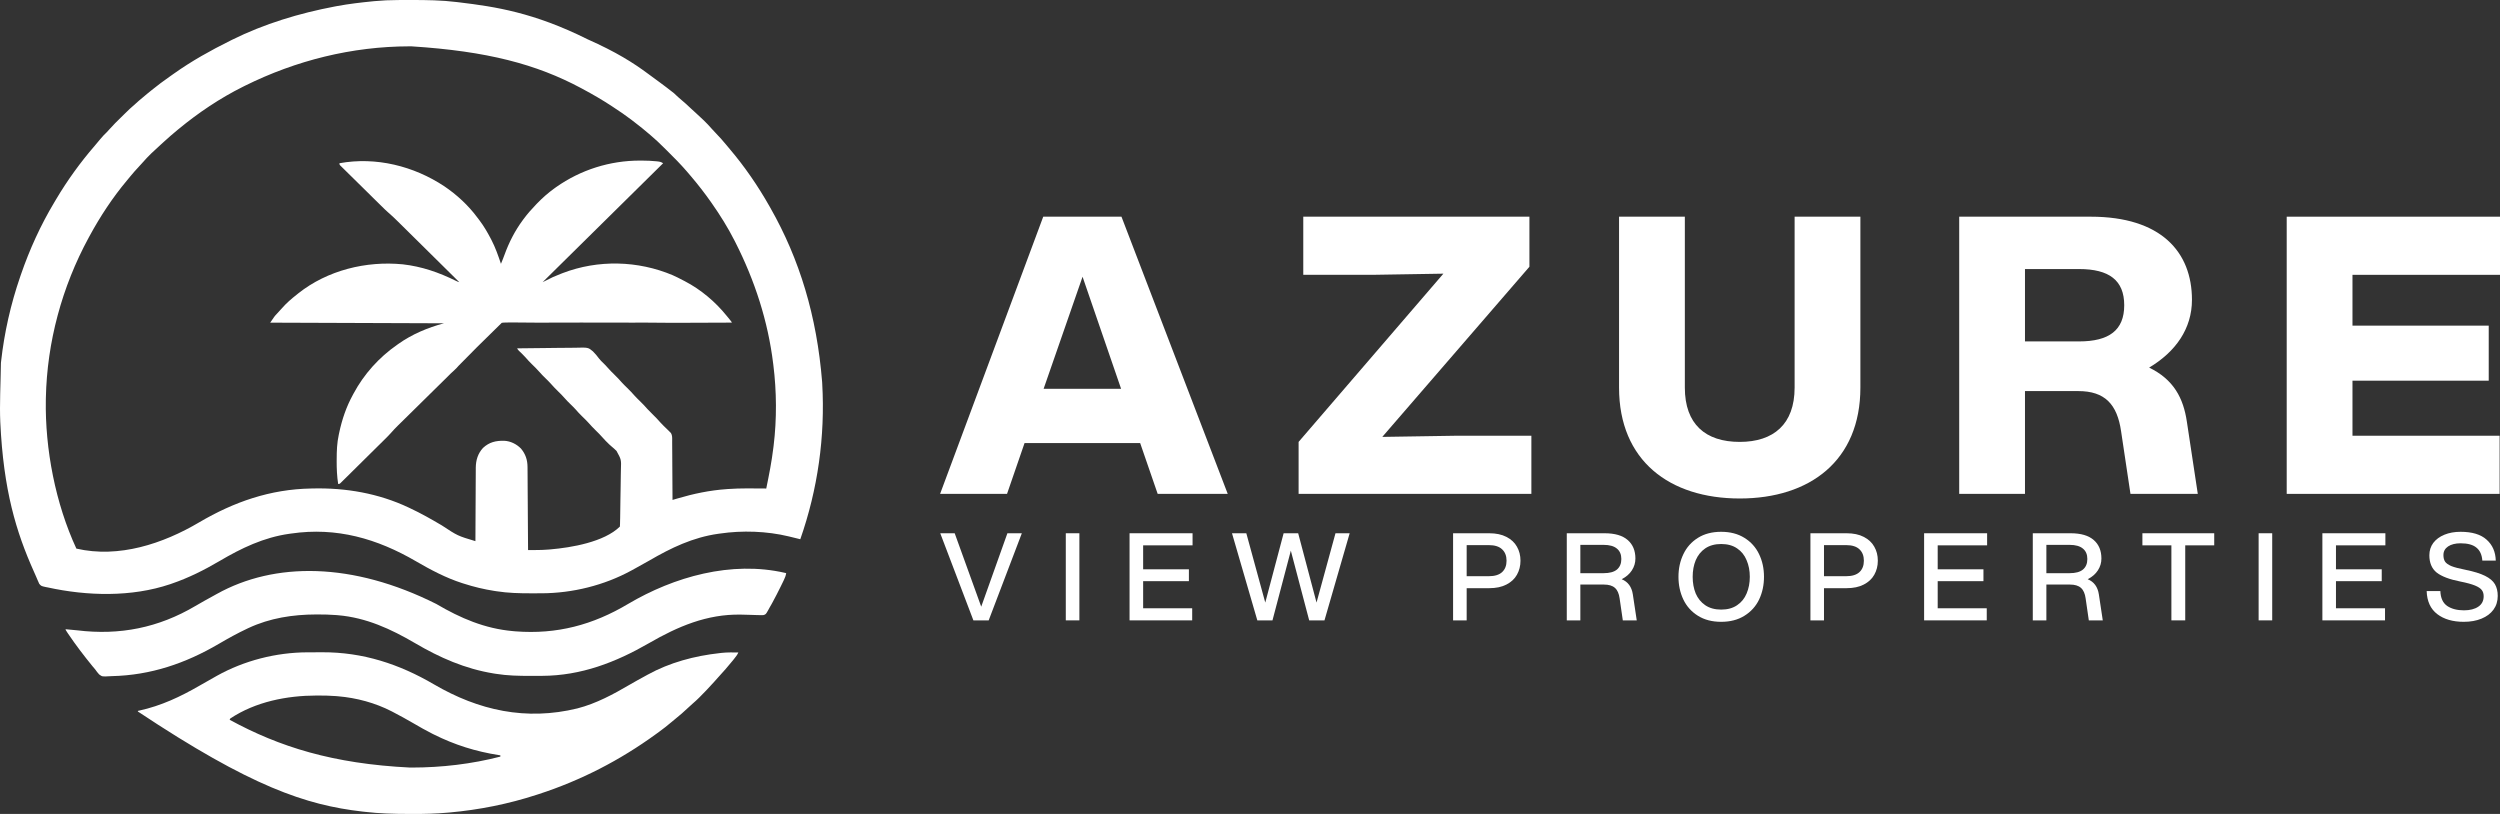 <svg width="129" height="42" viewBox="0 0 129 42" fill="none" xmlns="http://www.w3.org/2000/svg">
<rect x="0" y="0" width="129" height="42" fill="#333333" stroke="none"/>
<path fill-rule="evenodd" clip-rule="evenodd" d="M16.624 33.657C18.722 33.648 20.601 34.265 22.392 35.313C24.696 36.66 27.145 37.202 29.796 36.553C30.775 36.3 31.653 35.821 32.519 35.315C32.755 35.177 32.994 35.045 33.234 34.915C33.295 34.882 33.356 34.848 33.417 34.814C34.563 34.182 35.842 33.843 37.14 33.7C37.196 33.693 37.196 33.693 37.253 33.687C37.535 33.659 37.817 33.664 38.1 33.667C38.044 33.795 37.959 33.899 37.872 34.007C37.856 34.027 37.84 34.047 37.824 34.068C37.576 34.375 37.316 34.672 37.048 34.962C36.987 35.03 36.926 35.098 36.866 35.166C36.741 35.308 36.612 35.445 36.482 35.582C36.447 35.618 36.447 35.618 36.411 35.656C36.192 35.885 35.973 36.111 35.73 36.317C35.643 36.393 35.558 36.472 35.473 36.551C35.281 36.731 35.087 36.904 34.88 37.068C34.796 37.135 34.714 37.204 34.631 37.274C34.433 37.442 34.23 37.602 34.019 37.755C33.956 37.799 33.895 37.845 33.833 37.89C31.991 39.229 29.976 40.268 27.805 40.974C27.768 40.986 27.732 40.998 27.694 41.01C26.239 41.485 24.728 41.787 23.203 41.924C23.173 41.927 23.142 41.93 23.11 41.932C22.505 41.987 21.902 42.002 21.295 42C21.222 42 21.149 42 21.076 41.999C20.325 41.998 19.58 41.979 18.834 41.891C18.785 41.886 18.737 41.88 18.688 41.875C15.797 41.541 12.965 40.604 7.115 36.714V36.681C7.136 36.677 7.158 36.672 7.179 36.668C8.322 36.418 9.312 35.949 10.317 35.368C10.584 35.214 10.852 35.063 11.121 34.912C11.153 34.894 11.153 34.894 11.186 34.875C12.596 34.087 14.241 33.666 15.859 33.66C15.899 33.66 15.94 33.66 15.982 33.66C16.068 33.66 16.154 33.659 16.239 33.659C16.367 33.659 16.496 33.658 16.624 33.657ZM16.343 35.889C14.795 35.892 13.188 36.208 11.882 37.075C11.871 37.096 11.86 37.118 11.849 37.14C14.412 38.538 17.176 39.41 21.157 39.606C21.191 39.606 21.224 39.606 21.259 39.606C22.794 39.604 24.332 39.424 25.819 39.041V38.975C25.794 38.971 25.769 38.968 25.744 38.964C24.547 38.777 23.46 38.436 22.376 37.894C22.337 37.875 22.337 37.875 22.298 37.855C21.965 37.688 21.645 37.503 21.324 37.316C20.983 37.119 20.64 36.928 20.29 36.747C20.252 36.727 20.252 36.727 20.212 36.706C19.358 36.267 18.401 36.009 17.443 35.928C17.411 35.925 17.378 35.922 17.345 35.919C17.036 35.895 16.729 35.889 16.419 35.889C16.381 35.889 16.381 35.889 16.343 35.889Z" fill="white"/>
<path d="M32.41 31.163C34.782 29.76 37.739 28.922 40.512 29.561C40.531 29.566 40.549 29.571 40.567 29.576C40.546 29.71 40.502 29.817 40.443 29.939C40.415 29.997 40.415 29.997 40.386 30.057C40.366 30.099 40.345 30.14 40.325 30.182C40.315 30.203 40.304 30.224 40.294 30.246C40.153 30.532 40.008 30.816 39.855 31.096C39.839 31.124 39.824 31.153 39.808 31.182C39.779 31.233 39.75 31.284 39.72 31.335C39.689 31.388 39.66 31.441 39.632 31.495C39.518 31.697 39.518 31.697 39.401 31.738C39.313 31.745 39.229 31.744 39.14 31.739C39.108 31.738 39.075 31.738 39.042 31.737C38.938 31.735 38.834 31.731 38.73 31.727C38.595 31.723 38.459 31.719 38.324 31.716C38.291 31.715 38.257 31.715 38.222 31.714C36.478 31.682 34.971 32.33 33.494 33.183C31.773 34.177 29.989 34.866 27.968 34.874C27.931 34.875 27.894 34.875 27.855 34.875C27.735 34.876 27.616 34.876 27.496 34.876C27.455 34.876 27.414 34.876 27.372 34.876C26.771 34.876 26.183 34.865 25.588 34.769C25.535 34.761 25.535 34.761 25.48 34.752C24.003 34.513 22.693 33.937 21.413 33.184C20.167 32.455 18.896 31.869 17.436 31.745C17.404 31.742 17.372 31.739 17.338 31.737C17.023 31.712 16.71 31.706 16.395 31.706C16.368 31.706 16.342 31.706 16.315 31.706C15.112 31.709 13.927 31.891 12.83 32.403C12.797 32.418 12.797 32.418 12.764 32.434C12.257 32.672 11.764 32.945 11.282 33.228C9.572 34.23 7.779 34.841 5.783 34.888C5.738 34.89 5.693 34.892 5.648 34.894C5.273 34.916 5.273 34.916 5.115 34.799C5.039 34.716 4.974 34.631 4.91 34.539C4.864 34.484 4.818 34.429 4.771 34.375C4.333 33.837 3.912 33.287 3.524 32.713C3.503 32.681 3.503 32.681 3.481 32.649C3.385 32.505 3.385 32.505 3.385 32.468C3.586 32.483 3.786 32.501 3.986 32.525C6.179 32.794 8.182 32.39 10.075 31.273C10.385 31.09 10.7 30.916 11.015 30.744C11.072 30.713 11.128 30.682 11.184 30.65C14.167 28.989 18.179 28.992 22.51 31.163C23.762 31.899 25.02 32.441 26.483 32.567C26.543 32.572 26.543 32.572 26.604 32.578C28.733 32.742 30.59 32.247 32.41 31.163Z" fill="white"/>
<path fill-rule="evenodd" clip-rule="evenodd" d="M88.812 27.441C89.279 27.441 89.679 27.545 90.012 27.753C90.348 27.961 90.601 28.242 90.769 28.596C90.938 28.945 91.022 29.335 91.022 29.763C91.022 30.192 90.938 30.583 90.769 30.937C90.601 31.287 90.348 31.566 90.012 31.774C89.679 31.982 89.279 32.086 88.812 32.086C88.345 32.086 87.945 31.982 87.613 31.774C87.281 31.566 87.03 31.287 86.862 30.937C86.694 30.583 86.609 30.192 86.609 29.763C86.609 29.335 86.694 28.945 86.862 28.596C87.03 28.242 87.281 27.961 87.613 27.753C87.945 27.545 88.345 27.441 88.812 27.441ZM88.812 28.071C88.488 28.071 88.215 28.146 87.992 28.296C87.773 28.446 87.609 28.65 87.499 28.908C87.394 29.162 87.342 29.447 87.342 29.763C87.342 30.08 87.394 30.367 87.499 30.625C87.609 30.879 87.773 31.081 87.992 31.23C88.215 31.38 88.488 31.455 88.812 31.455C89.141 31.455 89.414 31.38 89.633 31.23C89.856 31.081 90.02 30.879 90.125 30.625C90.235 30.367 90.29 30.08 90.29 29.763C90.29 29.447 90.235 29.162 90.125 28.908C90.02 28.65 89.856 28.446 89.633 28.296C89.414 28.146 89.141 28.071 88.812 28.071Z" fill="white"/>
<path d="M126.964 27.441C127.562 27.441 128.01 27.576 128.309 27.847C128.612 28.117 128.77 28.477 128.782 28.927H128.088C128.067 28.627 127.966 28.404 127.785 28.259C127.608 28.109 127.335 28.034 126.964 28.034C126.699 28.034 126.485 28.088 126.321 28.196C126.161 28.304 126.081 28.452 126.081 28.64C126.081 28.777 126.108 28.889 126.163 28.977C126.217 29.06 126.325 29.137 126.485 29.208C126.649 29.274 126.893 29.339 127.217 29.401C127.65 29.489 127.987 29.593 128.227 29.713C128.471 29.834 128.641 29.978 128.738 30.144C128.835 30.311 128.883 30.512 128.883 30.75C128.883 31.02 128.81 31.258 128.662 31.461C128.515 31.661 128.309 31.815 128.044 31.923C127.779 32.032 127.474 32.086 127.129 32.086C126.565 32.086 126.108 31.953 125.759 31.686C125.414 31.42 125.233 31.024 125.216 30.5H125.923C125.935 30.858 126.053 31.114 126.276 31.268C126.499 31.418 126.788 31.493 127.141 31.493C127.448 31.493 127.695 31.43 127.88 31.305C128.065 31.18 128.157 31.002 128.157 30.768C128.157 30.639 128.126 30.533 128.063 30.45C128 30.363 127.882 30.284 127.709 30.213C127.537 30.142 127.284 30.073 126.952 30.007C126.396 29.898 125.99 29.745 125.733 29.545C125.481 29.341 125.355 29.043 125.355 28.652C125.355 28.411 125.422 28.198 125.557 28.015C125.696 27.832 125.887 27.691 126.131 27.591C126.375 27.491 126.653 27.441 126.964 27.441Z" fill="white"/>
<path d="M50.631 31.305L51.982 27.516H52.727L51.016 32.011H50.227L48.517 27.516H49.262L50.631 31.305Z" fill="white"/>
<path d="M55.696 32.011H54.995V27.516H55.696V32.011Z" fill="white"/>
<path d="M61.536 28.14H58.986V29.376H61.347V29.988H58.986V31.387H61.517V32.011H58.285V27.516H61.536V28.14Z" fill="white"/>
<path d="M65.288 31.093L66.235 27.516H66.986L67.933 31.093L68.911 27.516H69.643L68.343 32.011H67.554L66.607 28.415L65.66 32.011H64.878L63.571 27.516H64.31L65.288 31.093Z" fill="white"/>
<path fill-rule="evenodd" clip-rule="evenodd" d="M76.841 27.516C77.195 27.516 77.491 27.578 77.731 27.703C77.975 27.828 78.156 27.996 78.274 28.209C78.396 28.421 78.457 28.662 78.457 28.933C78.457 29.199 78.396 29.441 78.274 29.657C78.156 29.869 77.975 30.038 77.731 30.163C77.491 30.288 77.195 30.35 76.841 30.35H75.68V32.011H74.979V27.516H76.841ZM75.68 29.732H76.822C77.129 29.732 77.359 29.661 77.51 29.52C77.662 29.378 77.738 29.183 77.738 28.933C77.738 28.683 77.662 28.488 77.51 28.346C77.359 28.2 77.129 28.128 76.822 28.128H75.68V29.732Z" fill="white"/>
<path fill-rule="evenodd" clip-rule="evenodd" d="M82.796 27.516C83.326 27.516 83.724 27.632 83.989 27.865C84.254 28.094 84.387 28.413 84.387 28.82C84.387 29.041 84.326 29.245 84.204 29.432C84.086 29.616 83.912 29.767 83.68 29.888C84.004 30.021 84.195 30.282 84.254 30.669L84.456 32.011H83.737L83.573 30.881C83.539 30.627 83.457 30.444 83.326 30.331C83.2 30.219 83.011 30.163 82.758 30.163H81.546V32.011H80.846V27.516H82.796ZM81.546 29.576H82.746C83.053 29.576 83.282 29.514 83.434 29.389C83.585 29.26 83.661 29.079 83.661 28.846C83.661 28.612 83.585 28.433 83.434 28.309C83.282 28.18 83.053 28.115 82.746 28.115H81.546V29.576Z" fill="white"/>
<path fill-rule="evenodd" clip-rule="evenodd" d="M95.28 27.516C95.633 27.516 95.93 27.578 96.17 27.703C96.414 27.828 96.595 27.997 96.713 28.209C96.835 28.421 96.896 28.662 96.896 28.933C96.896 29.199 96.835 29.441 96.713 29.657C96.595 29.869 96.414 30.038 96.17 30.163C95.93 30.288 95.633 30.35 95.28 30.35H94.118V32.011H93.418V27.516H95.28ZM94.118 29.732H95.261C95.568 29.732 95.797 29.661 95.949 29.52C96.1 29.378 96.176 29.183 96.176 28.933C96.176 28.683 96.1 28.488 95.949 28.346C95.797 28.2 95.568 28.128 95.261 28.128H94.118V29.732Z" fill="white"/>
<path d="M102.535 28.14H99.985V29.376H102.346V29.988H99.985V31.387H102.516V32.011H99.284V27.516H102.535V28.14Z" fill="white"/>
<path fill-rule="evenodd" clip-rule="evenodd" d="M106.843 27.516C107.373 27.516 107.77 27.632 108.036 27.865C108.301 28.094 108.433 28.413 108.433 28.82C108.433 29.041 108.372 29.245 108.25 29.432C108.132 29.616 107.958 29.767 107.726 29.888C108.05 30.021 108.242 30.282 108.301 30.669L108.503 32.011H107.783L107.619 30.881C107.585 30.627 107.503 30.444 107.373 30.331C107.247 30.219 107.057 30.163 106.805 30.163H105.593V32.011H104.892V27.516H106.843ZM105.593 29.576H106.792C107.099 29.576 107.329 29.514 107.48 29.389C107.632 29.26 107.707 29.079 107.707 28.846C107.707 28.612 107.632 28.433 107.48 28.309C107.329 28.18 107.099 28.115 106.792 28.115H105.593V29.576Z" fill="white"/>
<path d="M114.254 28.14H112.758V32.011H112.044V28.14H110.548V27.516H114.254V28.14Z" fill="white"/>
<path d="M117.246 32.011H116.545V27.516H117.246V32.011Z" fill="white"/>
<path d="M123.086 28.14H120.536V29.376H122.897V29.988H120.536V31.387H123.067V32.011H119.835V27.516H123.086V28.14Z" fill="white"/>
<path d="M33.145 8.287C33.382 8.288 33.617 8.297 33.853 8.321C33.879 8.324 33.904 8.326 33.931 8.329C34.049 8.343 34.116 8.357 34.217 8.423C32.165 10.448 30.113 12.473 27.999 14.56C28.174 14.474 28.348 14.388 28.528 14.299C28.662 14.241 28.795 14.185 28.931 14.132C28.967 14.118 29.002 14.104 29.038 14.09C30.861 13.392 32.918 13.443 34.713 14.201C34.893 14.281 35.068 14.37 35.242 14.462C35.275 14.479 35.307 14.495 35.341 14.513C36.163 14.94 36.915 15.575 37.491 16.29C37.517 16.321 37.542 16.352 37.569 16.384C37.756 16.612 37.756 16.612 37.756 16.649C37.731 16.648 37.707 16.648 37.682 16.647C36.277 16.649 34.786 16.667 33.334 16.647C33.158 16.644 33.047 16.649 32.871 16.647C32.788 16.649 32.692 16.65 32.656 16.649C32.164 16.642 31.763 16.647 31.267 16.647C30.423 16.641 29.582 16.646 28.737 16.647C28.538 16.647 28.178 16.651 27.728 16.649C26.811 16.645 26.058 16.625 25.892 16.657C25.81 16.739 25.246 17.292 24.606 17.92C24.212 18.324 23.86 18.669 23.66 18.877C23.544 19.024 23.372 19.159 23.237 19.293C23.204 19.326 23.204 19.326 23.171 19.36C23.097 19.435 23.022 19.509 22.947 19.582C22.919 19.61 22.891 19.638 22.862 19.666C22.786 19.741 22.709 19.816 22.633 19.891C22.553 19.97 22.473 20.049 22.392 20.128C22.172 20.346 21.951 20.563 21.73 20.78C21.527 20.98 21.324 21.179 21.122 21.379C21.042 21.457 20.962 21.536 20.883 21.614C20.794 21.701 20.705 21.789 20.616 21.877C20.59 21.902 20.564 21.928 20.537 21.954C20.403 22.086 20.276 22.221 20.152 22.363C20.05 22.476 19.941 22.583 19.833 22.69C19.808 22.715 19.782 22.74 19.757 22.766C19.675 22.847 19.592 22.928 19.51 23.009C19.453 23.066 19.395 23.123 19.338 23.179C19.218 23.298 19.099 23.416 18.979 23.534C18.825 23.686 18.671 23.838 18.517 23.991C18.399 24.108 18.281 24.224 18.163 24.341C18.106 24.397 18.049 24.453 17.993 24.509C17.914 24.588 17.835 24.666 17.756 24.743C17.732 24.767 17.709 24.79 17.684 24.814C17.652 24.846 17.652 24.846 17.619 24.878C17.601 24.896 17.582 24.915 17.563 24.934C17.515 24.973 17.515 24.973 17.449 24.973C17.388 24.578 17.371 24.191 17.372 23.792C17.372 23.747 17.372 23.747 17.373 23.702C17.374 23.27 17.388 22.851 17.482 22.427C17.488 22.395 17.495 22.364 17.502 22.332C17.648 21.642 17.869 20.991 18.21 20.37C18.227 20.339 18.227 20.339 18.244 20.306C18.777 19.311 19.558 18.439 20.492 17.792C20.512 17.777 20.532 17.763 20.553 17.748C21.262 17.246 22.066 16.908 22.906 16.682L13.943 16.649C14.166 16.319 14.166 16.319 14.288 16.19C14.38 16.093 14.47 15.995 14.557 15.894C14.783 15.639 15.03 15.423 15.299 15.213C15.331 15.187 15.362 15.162 15.395 15.135C16.896 13.948 18.883 13.455 20.781 13.639C21.763 13.75 22.645 14.057 23.524 14.491C23.603 14.53 23.603 14.53 23.7 14.56C23.252 14.117 22.803 13.674 22.355 13.231C22.147 13.025 21.939 12.82 21.731 12.614C21.549 12.435 21.368 12.255 21.186 12.076C21.09 11.981 20.994 11.886 20.898 11.791C20.808 11.702 20.717 11.613 20.626 11.523C20.593 11.49 20.56 11.458 20.527 11.425C20.364 11.264 20.2 11.107 20.025 10.958C19.915 10.863 19.811 10.76 19.708 10.657C19.672 10.622 19.672 10.622 19.635 10.586C19.557 10.509 19.479 10.432 19.401 10.356C19.347 10.302 19.292 10.248 19.238 10.195C19.124 10.083 19.01 9.97 18.897 9.858C18.751 9.714 18.605 9.571 18.459 9.427C18.346 9.316 18.234 9.206 18.122 9.095C18.068 9.042 18.014 8.989 17.96 8.936C17.885 8.862 17.81 8.788 17.735 8.714C17.702 8.681 17.702 8.681 17.667 8.647C17.647 8.627 17.627 8.607 17.606 8.586C17.58 8.56 17.58 8.56 17.552 8.534C17.515 8.488 17.515 8.488 17.515 8.423C19.4 8.078 21.356 8.569 22.931 9.615C23.57 10.048 24.159 10.59 24.618 11.208C24.659 11.263 24.701 11.318 24.743 11.372C24.966 11.667 25.149 11.981 25.32 12.308C25.332 12.33 25.344 12.353 25.356 12.376C25.562 12.773 25.708 13.19 25.849 13.613C25.915 13.454 25.98 13.294 26.038 13.132C26.268 12.5 26.573 11.904 26.974 11.361C26.987 11.343 27.001 11.325 27.014 11.306C27.214 11.036 27.434 10.786 27.668 10.545C27.686 10.527 27.704 10.508 27.722 10.489C27.994 10.209 28.277 9.958 28.594 9.729C28.629 9.704 28.664 9.679 28.699 9.653C29.968 8.762 31.47 8.285 33.028 8.286C33.067 8.287 33.105 8.287 33.145 8.287Z" fill="white"/>
<path fill-rule="evenodd" clip-rule="evenodd" d="M21.218 1.78817e-07C22.007 -4.69518e-05 22.788 0.009 23.571 0.106C23.625 0.113 23.68 0.12 23.735 0.126C25.529 0.344 27.539 0.638 30.323 2.029C31.793 2.682 32.674 3.235 33.47 3.829C33.891 4.143 34.199 4.353 34.779 4.811C34.87 4.888 34.952 4.984 35.046 5.058C35.263 5.233 35.465 5.423 35.668 5.613C35.744 5.683 35.821 5.753 35.897 5.822C36.185 6.082 36.469 6.347 36.722 6.641C36.798 6.727 36.877 6.809 36.956 6.892C37.135 7.08 37.309 7.269 37.472 7.471C37.533 7.545 37.594 7.619 37.657 7.692C38.43 8.603 39.118 9.606 39.705 10.644C39.722 10.674 39.739 10.703 39.756 10.734C41.257 13.373 42.151 16.314 42.422 19.709C42.425 19.756 42.425 19.756 42.427 19.804C42.582 22.523 42.197 25.253 41.295 27.825C41.264 27.817 41.233 27.809 41.201 27.801C41.056 27.764 40.911 27.729 40.765 27.694C40.742 27.689 40.718 27.683 40.694 27.677C39.568 27.405 38.3 27.363 37.154 27.531C37.124 27.535 37.095 27.539 37.065 27.543C35.756 27.727 34.628 28.27 33.501 28.926C33.265 29.063 33.026 29.196 32.786 29.325C32.714 29.364 32.641 29.404 32.569 29.444C31.172 30.204 29.546 30.607 27.952 30.614C27.916 30.614 27.881 30.614 27.844 30.614C27.729 30.615 27.613 30.615 27.498 30.615C27.459 30.615 27.42 30.615 27.379 30.615C26.788 30.615 26.21 30.6 25.625 30.509C25.569 30.5 25.569 30.5 25.512 30.492C24.973 30.408 24.453 30.283 23.935 30.116C23.905 30.107 23.876 30.097 23.845 30.088C23.006 29.818 22.221 29.402 21.463 28.961C19.457 27.794 17.37 27.188 15.023 27.531C14.994 27.535 14.964 27.539 14.934 27.543C13.612 27.729 12.459 28.282 11.325 28.951C10.532 29.417 9.733 29.818 8.861 30.116C8.833 30.125 8.806 30.135 8.778 30.145C6.783 30.818 4.501 30.757 2.467 30.312C2.432 30.306 2.397 30.299 2.361 30.292C2.124 30.24 2.124 30.24 2.023 30.122C1.997 30.064 1.997 30.064 1.972 30.004C1.957 29.97 1.957 29.97 1.941 29.936C1.919 29.884 1.896 29.832 1.875 29.78C1.833 29.68 1.789 29.582 1.744 29.483C0.836 27.454 0.178 25.302 0.015 21.779C-0.027 20.866 0.032 19.845 0.048 18.727C0.051 18.703 0.054 18.677 0.056 18.652C0.222 17.162 0.553 15.696 1.042 14.277C1.061 14.221 1.061 14.221 1.081 14.164C1.526 12.873 2.094 11.622 2.798 10.448C2.831 10.392 2.864 10.336 2.897 10.281C3.474 9.309 4.144 8.382 4.885 7.525C4.983 7.412 5.079 7.297 5.173 7.181C5.279 7.053 5.389 6.934 5.511 6.82C5.569 6.762 5.622 6.702 5.676 6.64C5.845 6.447 6.029 6.269 6.212 6.089C6.274 6.028 6.337 5.966 6.399 5.905C6.595 5.71 6.793 5.52 7.005 5.343C7.059 5.295 7.112 5.247 7.165 5.199C7.306 5.074 7.451 4.953 7.599 4.835C7.673 4.776 7.747 4.716 7.821 4.655C8.123 4.409 8.434 4.178 8.754 3.954C8.825 3.905 8.895 3.855 8.965 3.805C9.882 3.152 10.866 2.603 11.876 2.103C11.919 2.081 11.919 2.081 11.964 2.058C13.635 1.229 15.443 0.682 17.276 0.335C17.337 0.324 17.337 0.324 17.399 0.312C18.01 0.199 18.622 0.128 19.24 0.067C19.262 0.065 19.283 0.063 19.306 0.06C19.716 0.021 20.126 0.003 20.538 0.002C20.586 0.001 20.634 0.001 20.682 0.001C20.835 0 20.987 8.14623e-05 21.14 5.56053e-05C21.179 4.11451e-05 21.179 1.4931e-05 21.218 1.78817e-07ZM21.125 2.391C18.163 2.396 15.282 3.115 12.637 4.426C12.605 4.442 12.572 4.459 12.539 4.475C11.353 5.066 10.244 5.812 9.225 6.652C9.206 6.667 9.187 6.683 9.167 6.699C8.921 6.901 8.682 7.11 8.447 7.325C8.396 7.373 8.344 7.42 8.291 7.467C7.968 7.758 7.646 8.054 7.363 8.383C7.301 8.454 7.237 8.523 7.173 8.591C7.016 8.758 6.866 8.928 6.721 9.105C6.662 9.178 6.602 9.251 6.542 9.322C5.804 10.204 5.167 11.174 4.62 12.182C4.605 12.211 4.589 12.239 4.573 12.268C3.198 14.8 2.426 17.652 2.367 20.527C2.366 20.561 2.366 20.595 2.365 20.629C2.319 23.173 2.864 25.985 3.941 28.308C6.135 28.814 8.415 28.054 10.279 26.952C12.077 25.896 13.944 25.244 16.05 25.207C16.076 25.206 16.102 25.206 16.129 25.205C17.843 25.164 19.534 25.456 21.086 26.189C21.107 26.199 21.129 26.209 21.151 26.22C21.715 26.483 22.262 26.793 22.796 27.109C23.617 27.65 23.617 27.65 24.531 27.923C24.531 27.903 24.532 27.882 24.532 27.86C24.534 27.354 24.536 26.847 24.539 26.34C24.541 26.095 24.542 25.85 24.543 25.605C24.544 25.391 24.545 25.178 24.546 24.964C24.547 24.851 24.548 24.738 24.548 24.625C24.548 24.498 24.549 24.372 24.55 24.245C24.55 24.208 24.55 24.171 24.55 24.133C24.555 23.747 24.656 23.404 24.923 23.113C25.246 22.814 25.582 22.736 26.011 22.744C26.342 22.758 26.653 22.913 26.883 23.147C27.117 23.426 27.218 23.731 27.22 24.092C27.22 24.13 27.221 24.168 27.221 24.207C27.221 24.248 27.221 24.29 27.222 24.332C27.222 24.376 27.222 24.42 27.223 24.465C27.224 24.584 27.224 24.704 27.225 24.823C27.226 24.948 27.227 25.074 27.227 25.199C27.229 25.436 27.231 25.672 27.232 25.909C27.234 26.179 27.235 26.448 27.237 26.718C27.241 27.273 27.245 27.827 27.248 28.382C27.348 28.382 27.449 28.382 27.549 28.382C27.577 28.382 27.605 28.382 27.634 28.382C27.856 28.383 28.076 28.375 28.298 28.357C28.334 28.354 28.37 28.351 28.407 28.348C29.476 28.256 31.177 27.97 31.986 27.171C31.99 27.124 31.992 27.078 31.993 27.031C31.994 27.001 31.994 26.971 31.995 26.94C31.996 26.89 31.996 26.89 31.997 26.839C31.998 26.804 31.999 26.769 32 26.733C32.007 26.409 32.011 26.085 32.014 25.762C32.016 25.544 32.02 25.327 32.025 25.109C32.03 24.899 32.033 24.689 32.034 24.478C32.035 24.398 32.037 24.318 32.039 24.239C32.059 23.715 32.059 23.715 31.812 23.268C31.728 23.184 31.641 23.106 31.548 23.03C31.468 22.965 31.396 22.892 31.323 22.818C31.3 22.796 31.277 22.773 31.253 22.75C31.194 22.69 31.138 22.629 31.083 22.565C30.976 22.441 30.86 22.327 30.743 22.213C30.61 22.082 30.482 21.95 30.36 21.809C30.253 21.691 30.137 21.581 30.023 21.469C29.908 21.357 29.8 21.241 29.695 21.119C29.612 21.027 29.523 20.941 29.435 20.855C29.326 20.749 29.22 20.644 29.122 20.529C29.017 20.408 28.904 20.296 28.788 20.184C28.654 20.052 28.526 19.92 28.403 19.778C28.32 19.686 28.231 19.599 28.142 19.513C28.034 19.407 27.928 19.302 27.83 19.188C27.708 19.046 27.573 18.917 27.439 18.786C27.323 18.672 27.213 18.555 27.108 18.432C27.006 18.319 26.895 18.215 26.785 18.109C26.718 18.04 26.718 18.04 26.685 17.975C27.164 17.966 27.643 17.96 28.122 17.959C28.344 17.958 28.567 17.956 28.789 17.951C29.004 17.947 29.219 17.946 29.434 17.946C29.516 17.946 29.598 17.945 29.679 17.943C30.351 17.925 30.351 17.925 30.594 18.13C30.711 18.244 30.812 18.368 30.909 18.499C30.975 18.585 31.047 18.656 31.126 18.73C31.21 18.811 31.289 18.893 31.364 18.981C31.472 19.105 31.587 19.219 31.704 19.333C31.838 19.463 31.965 19.595 32.087 19.737C32.176 19.835 32.272 19.927 32.367 20.02C32.5 20.151 32.628 20.282 32.75 20.424C32.839 20.522 32.934 20.614 33.029 20.707C33.163 20.838 33.291 20.97 33.412 21.111C33.502 21.209 33.597 21.302 33.692 21.395C33.825 21.525 33.953 21.657 34.074 21.798C34.184 21.919 34.302 22.032 34.42 22.145C34.438 22.163 34.456 22.18 34.474 22.198C34.49 22.213 34.506 22.229 34.523 22.245C34.538 22.261 34.554 22.278 34.57 22.295C34.587 22.311 34.604 22.326 34.621 22.343C34.697 22.473 34.684 22.602 34.684 22.75C34.684 22.783 34.684 22.816 34.684 22.849C34.685 22.958 34.686 23.067 34.686 23.176C34.687 23.251 34.687 23.326 34.688 23.402C34.69 23.6 34.691 23.799 34.691 23.997C34.692 24.2 34.694 24.402 34.695 24.604C34.698 25.002 34.7 25.399 34.702 25.796C34.725 25.79 34.748 25.783 34.771 25.776C34.816 25.763 34.816 25.762 34.862 25.749C34.891 25.74 34.921 25.732 34.951 25.723C35.781 25.477 36.621 25.3 37.485 25.24C37.522 25.237 37.522 25.237 37.559 25.234C38.217 25.186 38.88 25.204 39.539 25.207C39.682 24.512 39.819 23.818 39.904 23.113C39.909 23.073 39.914 23.034 39.919 22.994C40.086 21.623 40.075 20.195 39.904 18.826C39.9 18.792 39.9 18.792 39.895 18.758C39.628 16.569 38.947 14.477 37.949 12.509C37.934 12.48 37.919 12.451 37.904 12.421C37.562 11.746 37.158 11.101 36.723 10.48C36.709 10.461 36.695 10.441 36.681 10.42C36.362 9.967 36.022 9.528 35.663 9.106C35.648 9.089 35.633 9.071 35.618 9.053C35.569 8.996 35.52 8.938 35.471 8.881C35.449 8.856 35.449 8.856 35.427 8.83C35.111 8.465 34.772 8.122 34.428 7.783C34.362 7.719 34.297 7.654 34.231 7.589C34.029 7.39 33.828 7.193 33.609 7.012C33.572 6.98 33.535 6.948 33.498 6.916C33.251 6.705 32.999 6.5 32.74 6.304C32.683 6.26 32.626 6.216 32.569 6.172C32.273 5.945 31.964 5.738 31.652 5.533C31.631 5.519 31.611 5.505 31.589 5.491C31.096 5.165 30.586 4.869 30.064 4.59C30.036 4.575 30.008 4.56 29.979 4.544C27.679 3.314 25.142 2.64 21.229 2.391C21.194 2.391 21.16 2.391 21.125 2.391Z" fill="white"/>
<path d="M86.938 20.001C86.938 21.888 88.002 22.802 89.77 22.802C91.517 22.802 92.602 21.888 92.602 20.001V11.181H95.996V20.001C95.996 23.775 93.385 25.722 89.77 25.722C86.154 25.722 83.543 23.775 83.543 20.001V11.181H86.938V20.001Z" fill="white"/>
<path fill-rule="evenodd" clip-rule="evenodd" d="M63.351 25.484H59.736L58.832 22.862H52.867L51.963 25.484H48.509L53.831 11.181H57.868L63.351 25.484ZM53.851 20.061H57.848L55.86 14.28L53.851 20.061Z" fill="white"/>
<path d="M78.918 13.764L71.326 22.544L75.122 22.484H79.019V25.484H67.008V22.802L74.479 14.121L70.824 14.181H67.249V11.181H78.918V13.764Z" fill="white"/>
<path fill-rule="evenodd" clip-rule="evenodd" d="M107.883 11.181C111.498 11.181 113.105 12.989 113.105 15.472C113.105 16.962 112.261 18.154 110.896 18.968C112.161 19.584 112.663 20.538 112.844 21.769L113.406 25.484H109.932L109.45 22.266C109.249 20.855 108.606 20.18 107.24 20.18H104.489V25.484H101.095V11.181H107.883ZM104.489 17.617H107.281C108.827 17.617 109.61 17.041 109.61 15.75C109.61 14.459 108.827 13.883 107.281 13.883H104.489V17.617Z" fill="white"/>
<path d="M129 14.181H121.388V16.803H128.418V19.643H121.388V22.484H128.98V25.484H117.994V11.181H129V14.181Z" fill="white"/>
</svg>
